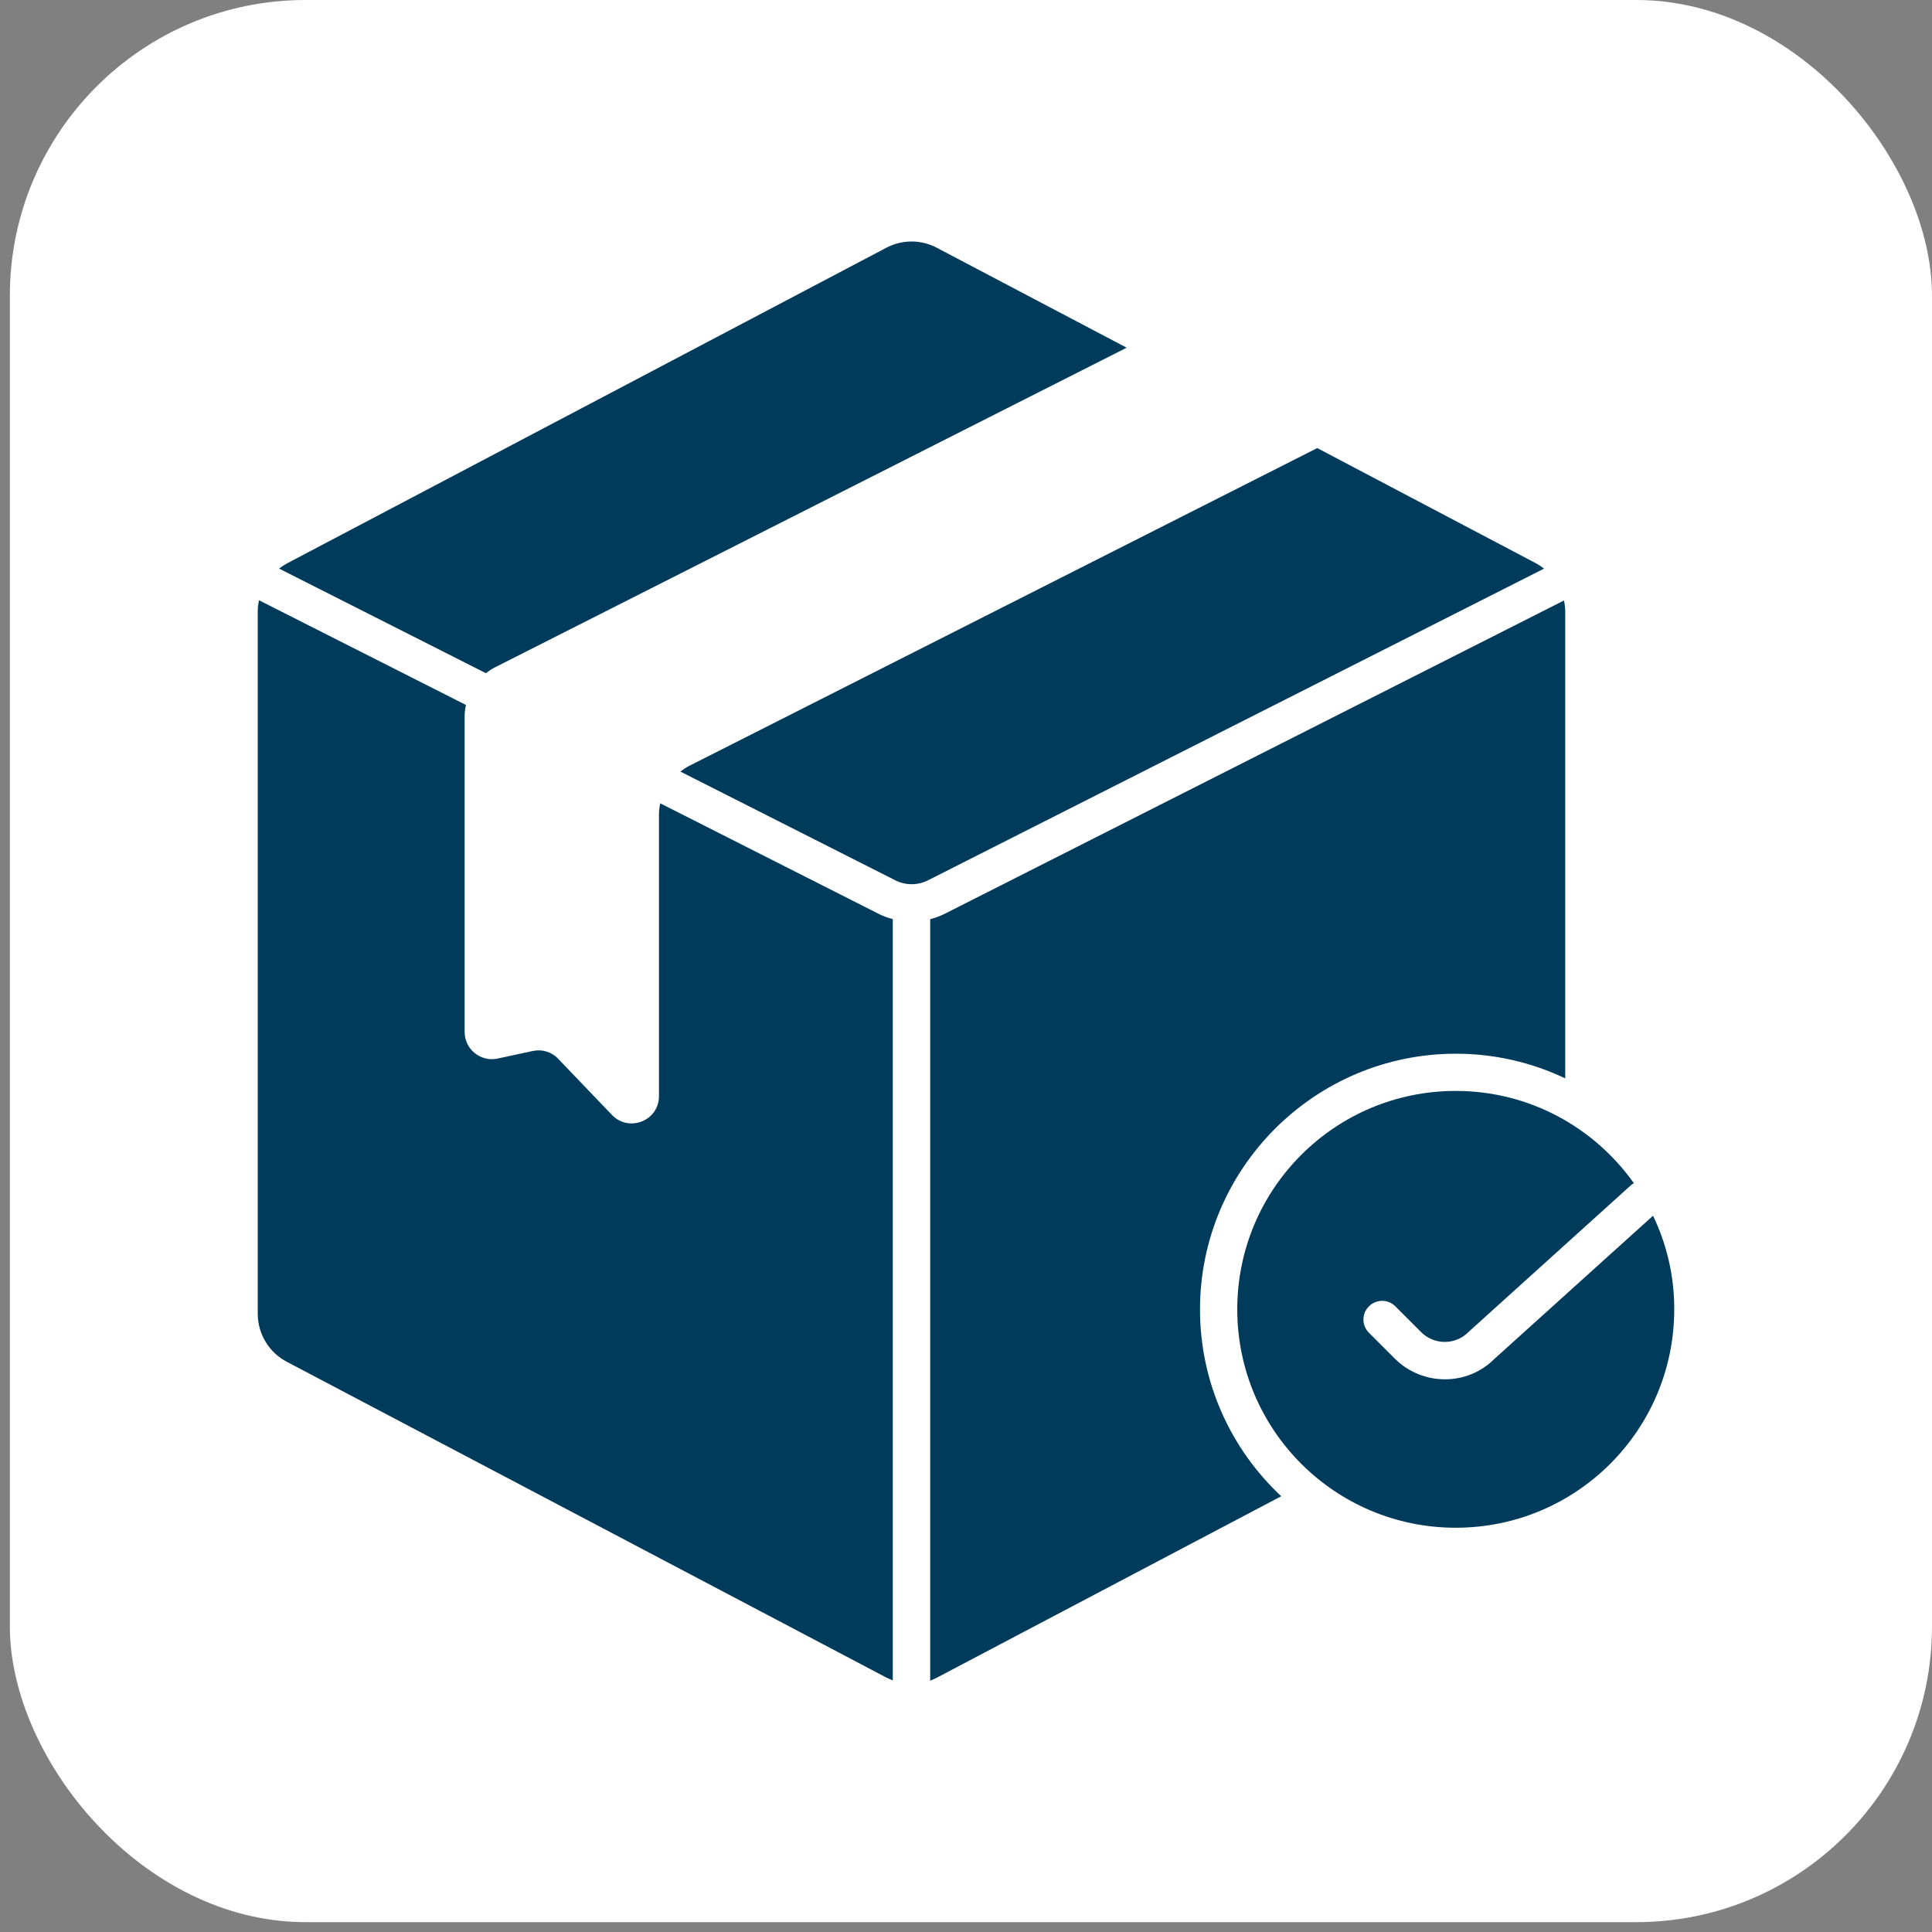 <svg width="98" height="98" viewBox="0 0 98 98" fill="none" xmlns="http://www.w3.org/2000/svg">
<rect x="0" y="0" width="98" height="98" fill="#808080" stroke="none"/>
<rect x="0.5" width="97.5" height="97.5" rx="15" fill="white"/>
<path d="M24.647 34.147C24.786 34.04 24.925 33.945 25.083 33.863L57.15 17.637L47.527 12.572C46.718 12.143 45.758 12.143 44.949 12.572L14.55 28.583C14.411 28.659 14.278 28.747 14.158 28.842L24.647 34.147Z" fill="#003B5C"/>
<path d="M34.51 39.137L45.422 44.657C45.934 44.916 46.547 44.916 47.065 44.657L78.323 28.842C78.197 28.748 78.07 28.659 77.931 28.583L66.817 22.729L34.952 38.853C34.788 38.935 34.649 39.036 34.51 39.137Z" fill="#003B5C"/>
<path d="M79.396 31.028V54.7C77.709 53.898 75.832 53.449 73.848 53.449C66.689 53.449 60.87 59.273 60.87 66.422C60.87 70.155 62.456 73.528 64.99 75.896L47.525 85.098C47.411 85.155 47.297 85.206 47.184 85.25V46.628C47.436 46.559 47.676 46.47 47.91 46.357L79.333 30.459C79.371 30.643 79.396 30.832 79.396 31.028Z" fill="#003B5C"/>
<path d="M45.286 46.622C45.04 46.559 44.794 46.47 44.56 46.35L33.49 40.748C33.452 40.931 33.426 41.121 33.426 41.316V55.603C33.426 56.847 31.91 57.454 31.044 56.557L28.308 53.702C27.98 53.355 27.493 53.209 27.026 53.31L25.238 53.696C24.378 53.879 23.569 53.222 23.569 52.344V36.327C23.569 36.131 23.595 35.948 23.633 35.758L13.137 30.447C13.1 30.63 13.074 30.819 13.074 31.015V66.637C13.074 67.66 13.643 68.601 14.546 69.075L44.945 85.086C45.059 85.142 45.173 85.193 45.286 85.237V46.622Z" fill="#003B5C"/>
<path d="M83.851 61.666L75.789 68.942C75.113 69.618 74.209 69.965 73.299 69.965C72.377 69.965 71.454 69.618 70.746 68.91L69.439 67.603C69.066 67.23 69.066 66.63 69.439 66.264C69.811 65.891 70.412 65.891 70.778 66.264L72.086 67.571C72.749 68.234 73.824 68.234 74.481 67.571L82.758 60.093C82.796 60.062 82.84 60.049 82.878 60.017C80.869 57.188 77.577 55.337 73.843 55.337C67.72 55.337 62.76 60.295 62.76 66.415C62.76 72.536 67.72 77.494 73.843 77.494C79.965 77.494 84.925 72.536 84.925 66.415C84.932 64.716 84.54 63.112 83.851 61.666Z" fill="#003B5C"/>
</svg>
